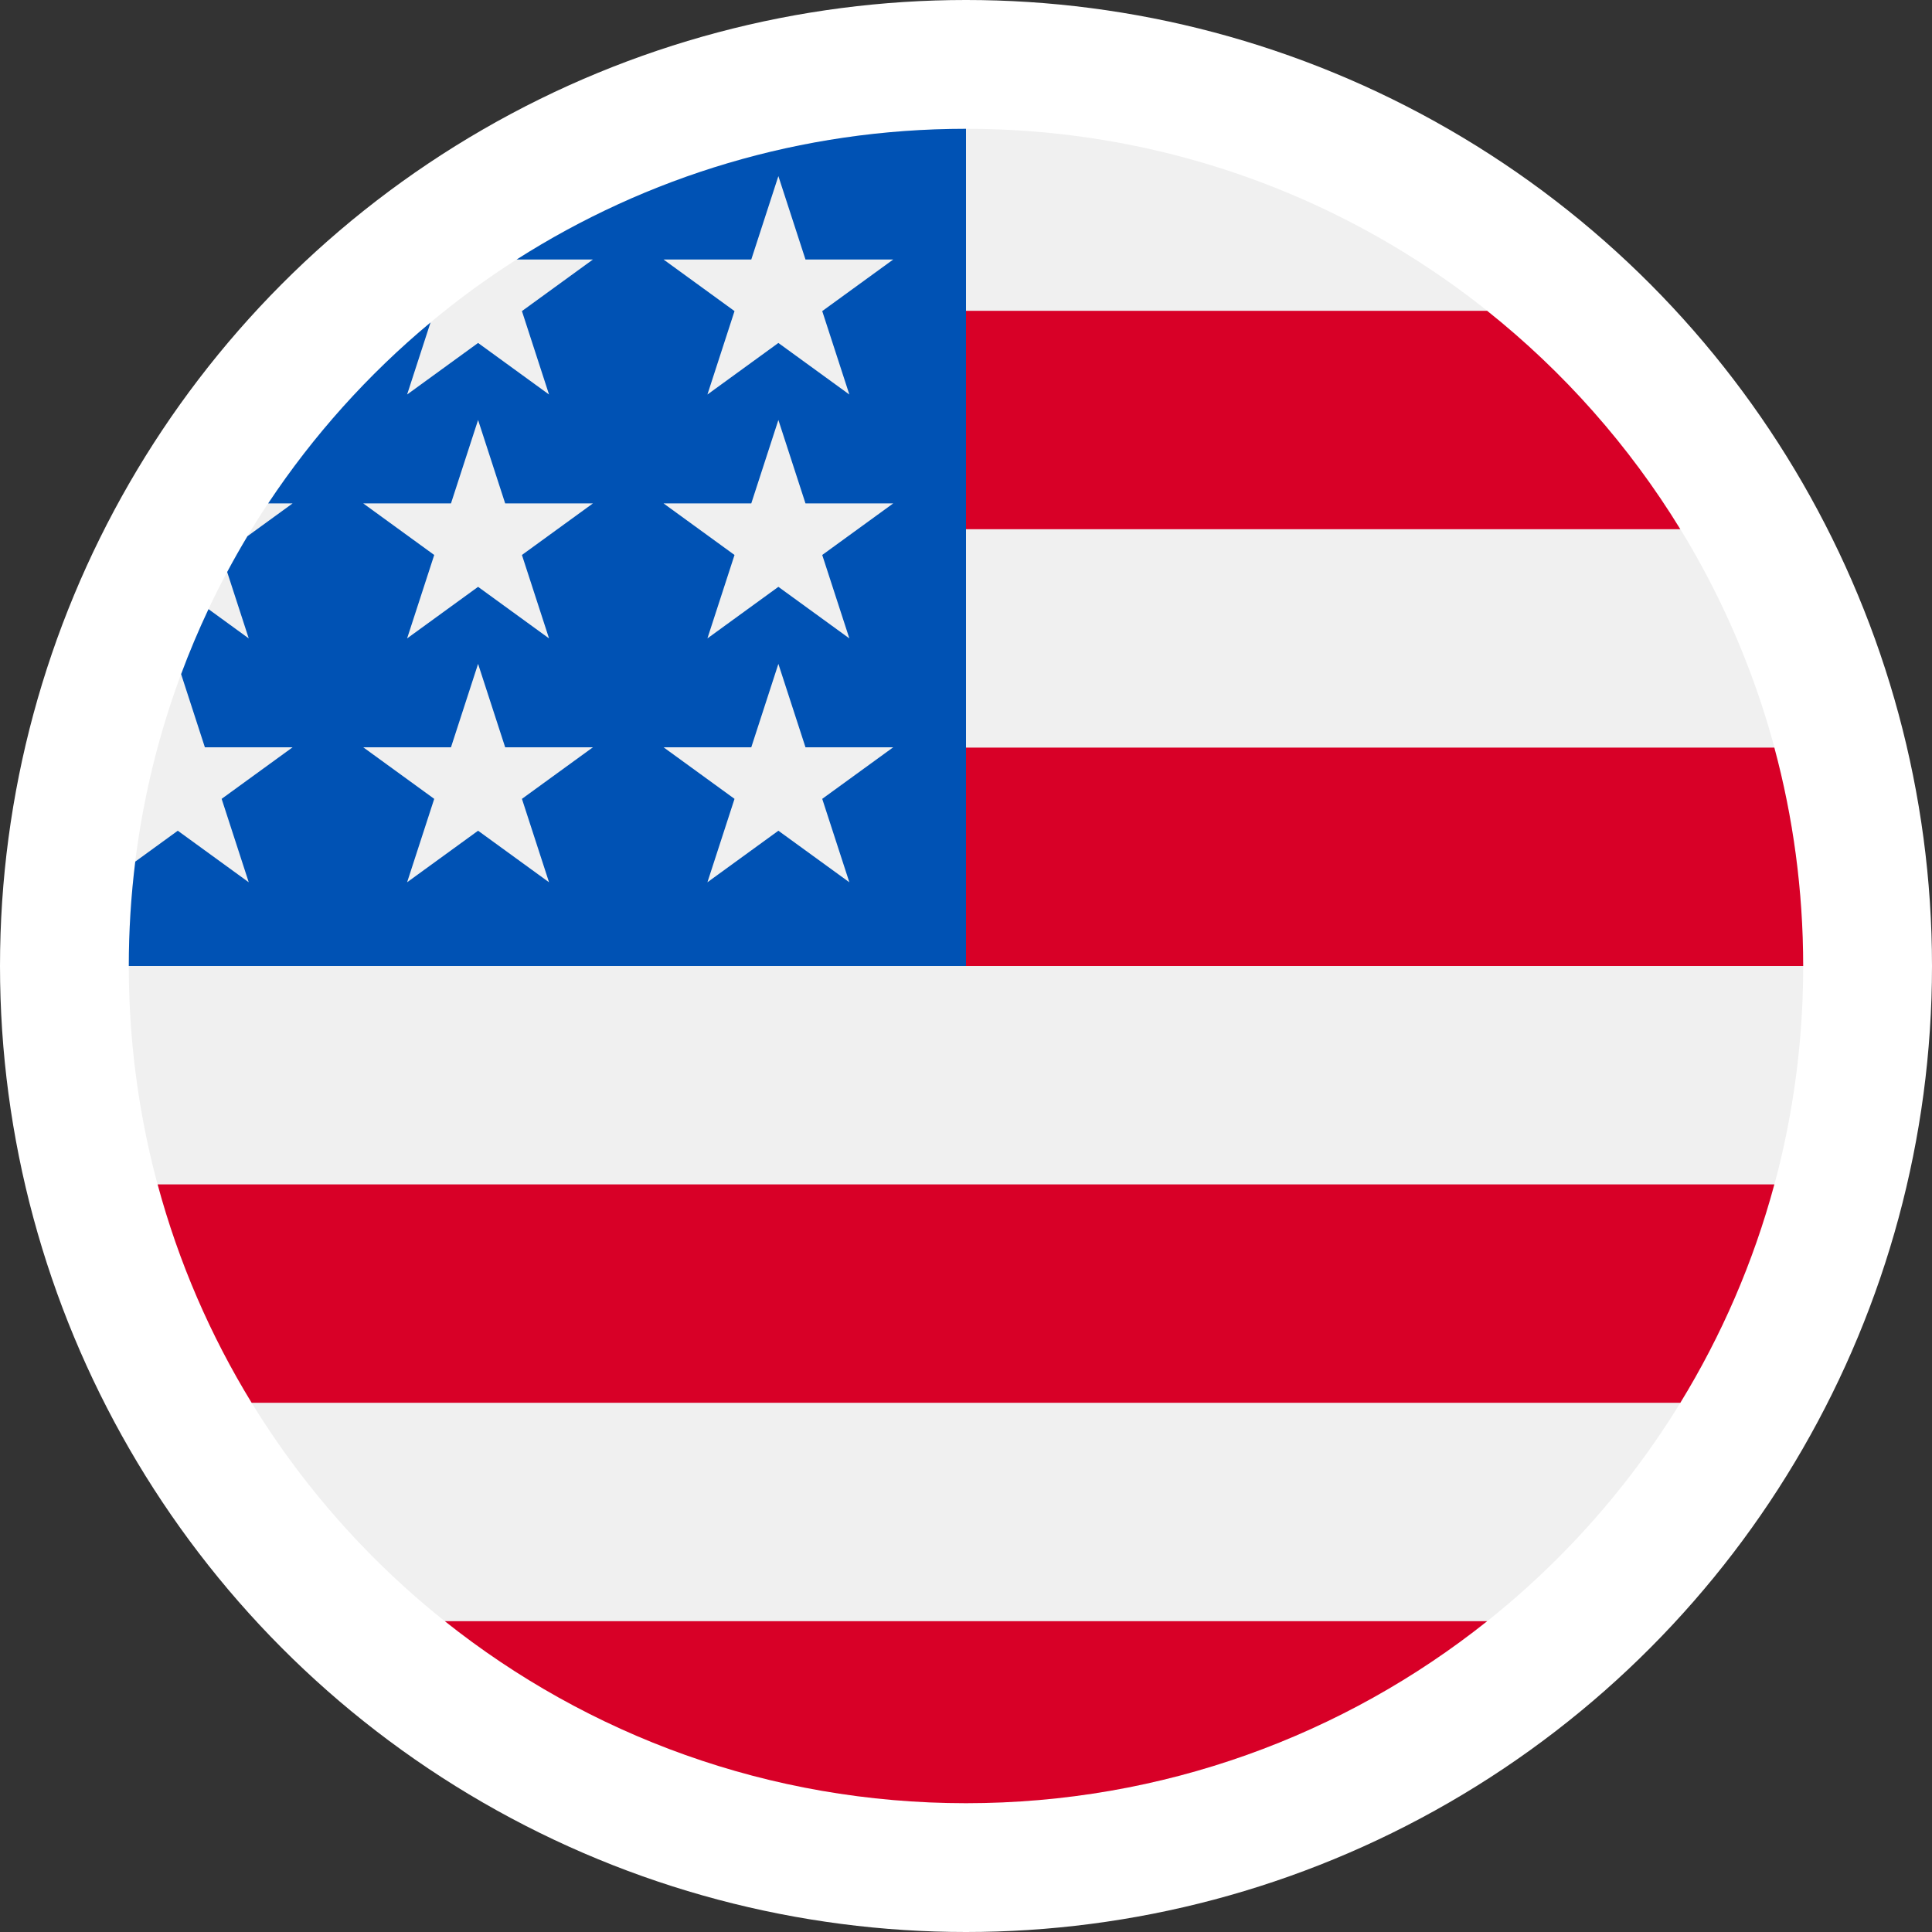 <svg width="150" height="150" viewBox="0 0 150 150" fill="none" xmlns="http://www.w3.org/2000/svg">
<rect x="0" y="0" width="150" height="150" fill="#333333" stroke="none"/>
<circle cx="75" cy="75" r="75" fill="white"/>
<g clip-path="url(#clip0_3612_4959)">
<path d="M75 139.999C110.899 139.999 140 110.898 140 74.999C140 39.101 110.899 10 75 10C39.102 10 10 39.101 10 74.999C10 110.898 39.102 139.999 75 139.999Z" fill="#F0F0F0"/>
<path d="M72.172 75H139.998C139.998 69.133 139.216 63.45 137.759 58.044H72.172V75Z" fill="#D80027"/>
<path d="M72.172 41.087H130.458C126.479 34.594 121.391 28.855 115.459 24.13H72.172V41.087Z" fill="#D80027"/>
<path d="M75.001 140C90.298 140 104.359 134.713 115.462 125.87H34.539C45.642 134.713 59.703 140 75.001 140Z" fill="#D80027"/>
<path d="M19.539 108.913H130.459C133.653 103.7 136.131 98.003 137.76 91.956H12.238C13.868 98.003 16.345 103.7 19.539 108.913Z" fill="#D80027"/>
<path d="M40.109 20.15H46.033L40.523 24.153L42.627 30.63L37.118 26.627L31.608 30.63L33.426 25.035C28.575 29.076 24.323 33.81 20.82 39.085H22.717L19.21 41.633C18.664 42.544 18.14 43.47 17.637 44.41L19.312 49.565L16.188 47.294C15.411 48.94 14.701 50.623 14.062 52.34L15.907 58.02H22.717L17.208 62.023L19.312 68.499L13.803 64.497L10.502 66.895C10.172 69.55 10 72.254 10 74.999H75C75 39.101 75 34.869 75 10C62.16 10 50.19 13.724 40.109 20.15ZM42.627 68.499L37.118 64.497L31.608 68.499L33.713 62.023L28.203 58.02H35.014L37.118 51.543L39.222 58.02H46.033L40.523 62.023L42.627 68.499ZM40.523 43.088L42.627 49.565L37.118 45.562L31.608 49.565L33.713 43.088L28.203 39.085H35.014L37.118 32.608L39.222 39.085H46.033L40.523 43.088ZM65.943 68.499L60.433 64.497L54.924 68.499L57.028 62.023L51.519 58.02H58.329L60.433 51.543L62.538 58.02H69.348L63.838 62.023L65.943 68.499ZM63.838 43.088L65.943 49.565L60.433 45.562L54.924 49.565L57.028 43.088L51.519 39.085H58.329L60.433 32.608L62.538 39.085H69.348L63.838 43.088ZM63.838 24.153L65.943 30.63L60.433 26.627L54.924 30.63L57.028 24.153L51.519 20.15H58.329L60.433 13.673L62.538 20.15H69.348L63.838 24.153Z" fill="#0052B4"/>
</g>
<defs>
<clipPath id="clip0_3612_4959">
<rect width="130" height="130" fill="white" transform="translate(10 10)"/>
</clipPath>
</defs>
</svg>
